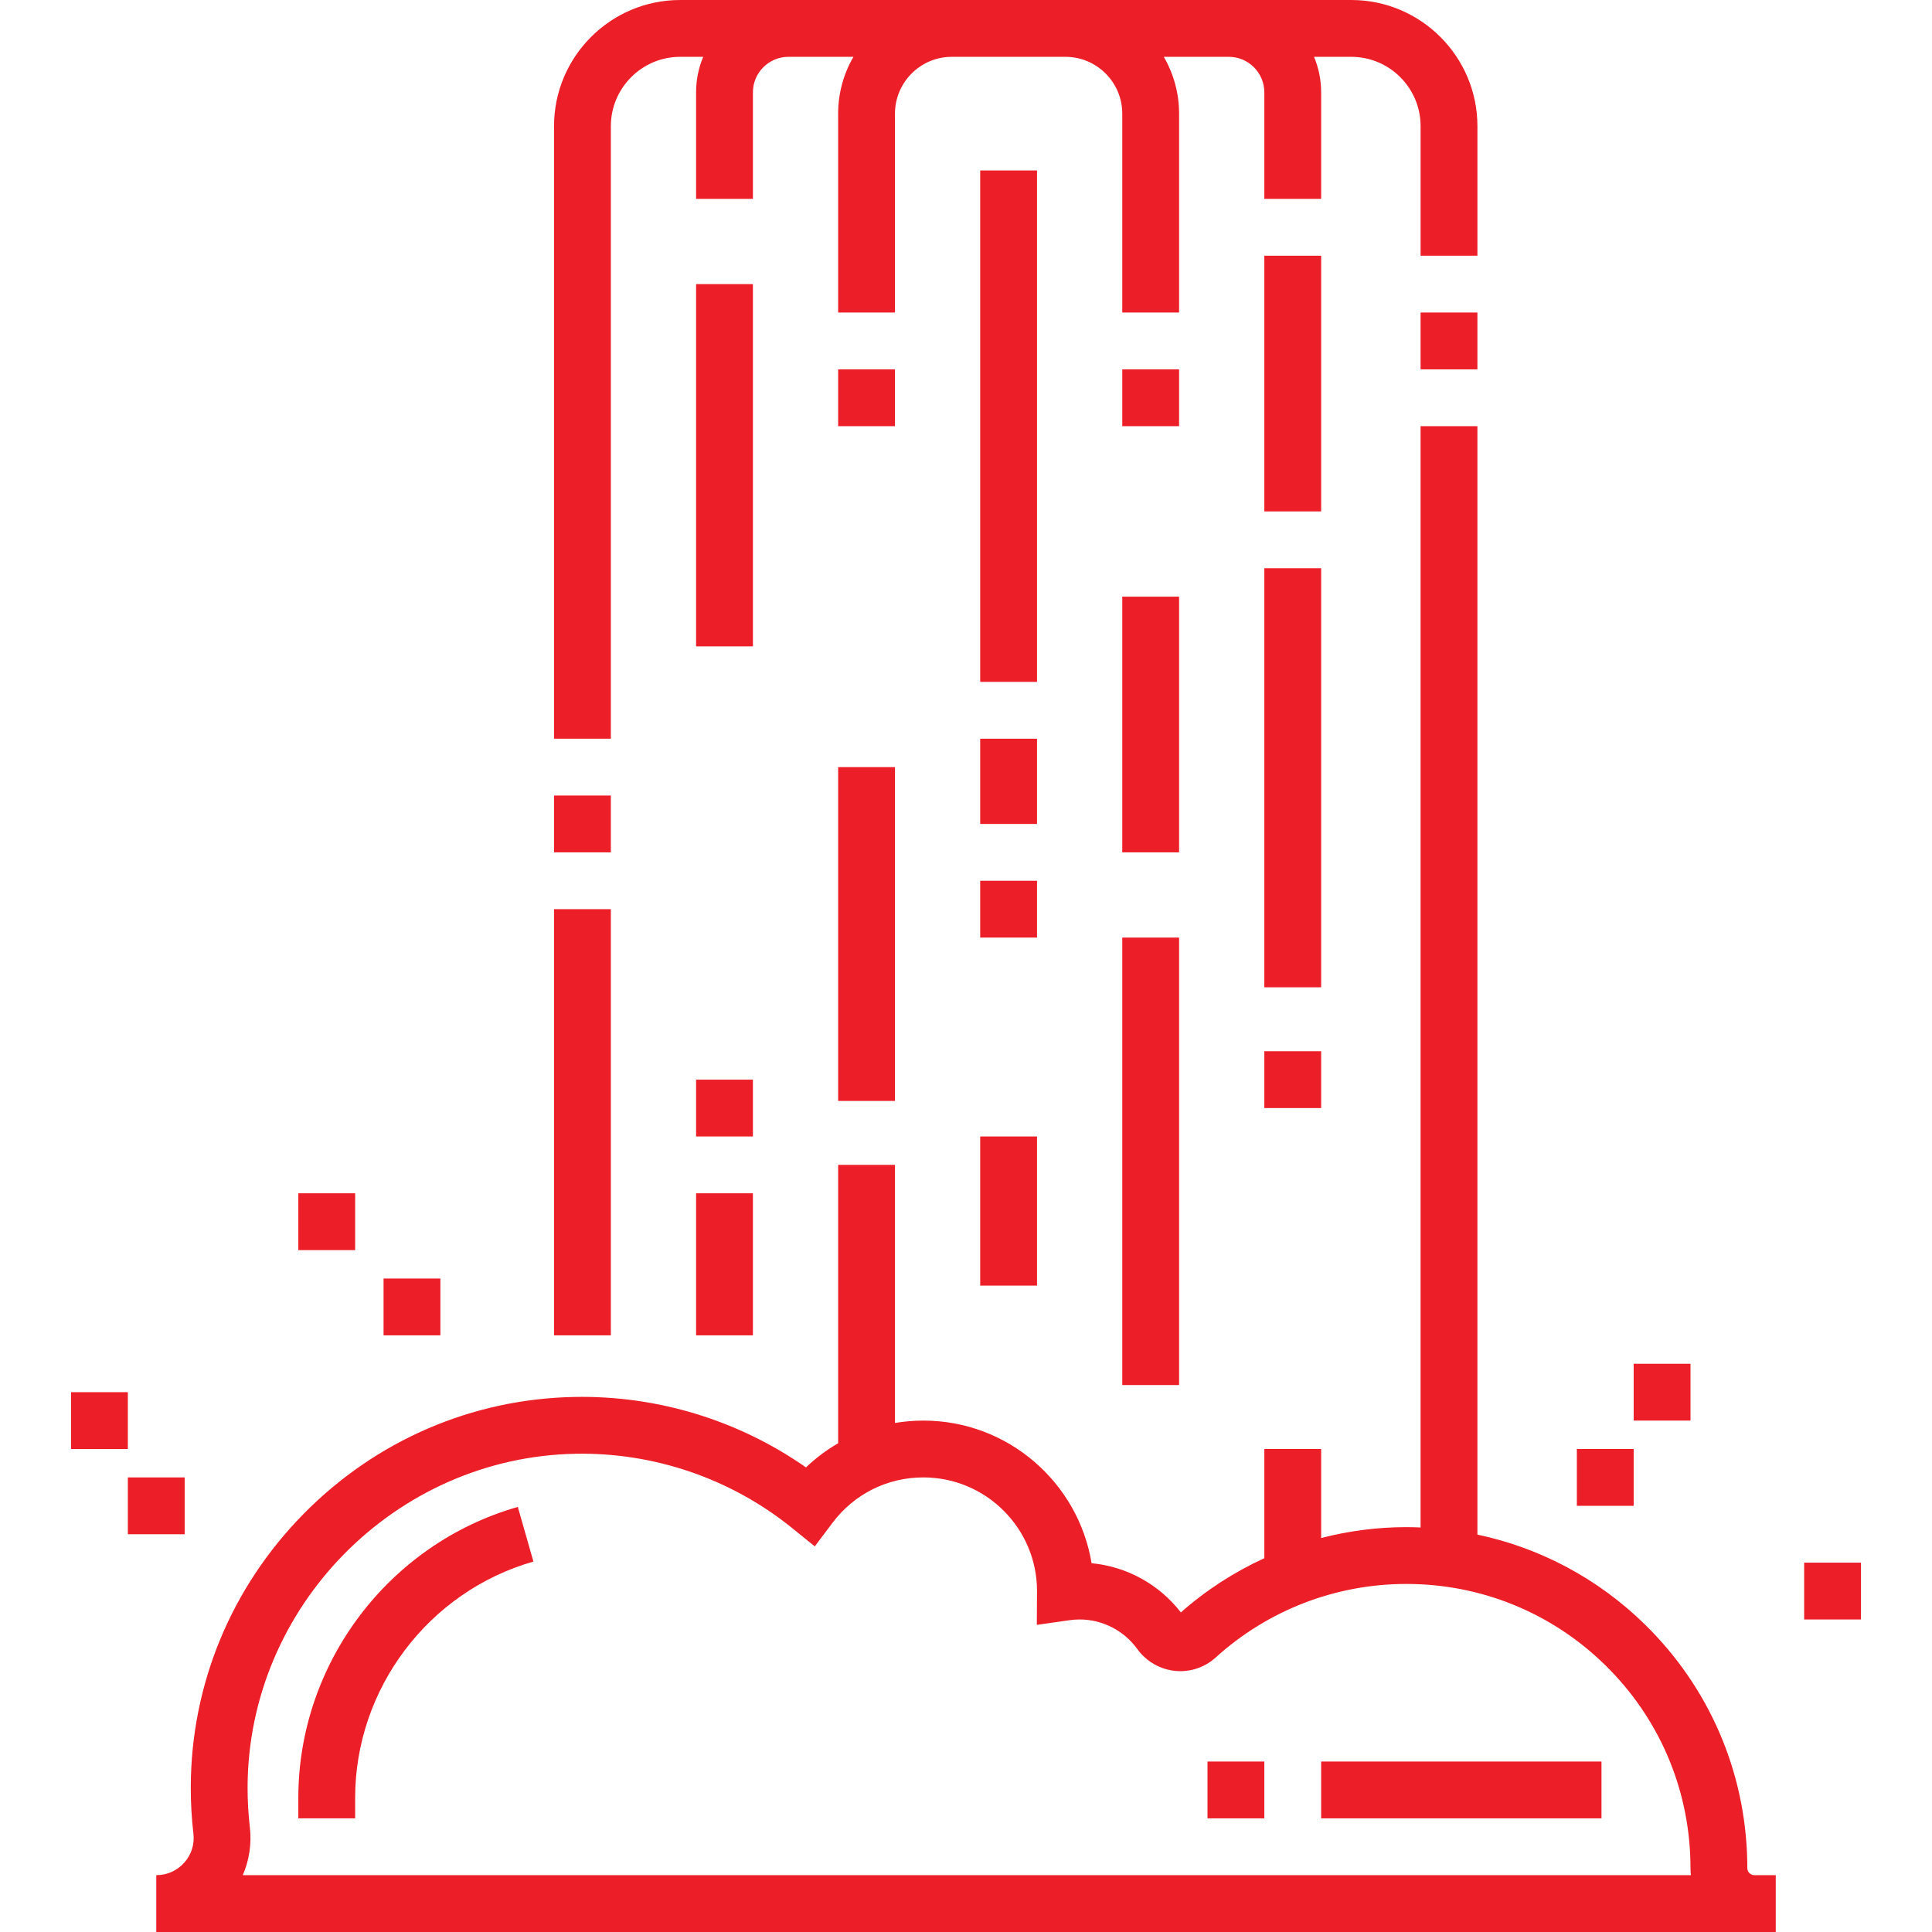 <svg width="170" height="170" viewBox="0 0 170 170" fill="none" xmlns="http://www.w3.org/2000/svg">
<g clip-path="url(#clip0_6_613)">
<path d="M53.75 80H48.75V117.5H53.75V80Z" fill="#EC1F28"/>
<path d="M53.75 70H48.75V75H53.75V70Z" fill="#EC1F28"/>
<path d="M130 27.5H125V32.5H130V27.5Z" fill="#EC1F28"/>
<path d="M118.899 0H59.851C53.73 0 48.75 4.98 48.75 11.101V65H53.75V11.101C53.75 7.737 56.487 5 59.851 5H61.876C61.473 5.963 61.25 7.018 61.25 8.125V17.5H66.25V8.125C66.25 6.402 67.652 5 69.375 5H75.095C74.242 6.472 73.75 8.179 73.75 10V27.5H78.75V10C78.75 7.243 80.993 5 83.75 5H93.75C96.507 5 98.75 7.243 98.75 10V27.5H103.75V10C103.75 8.18 103.258 6.472 102.405 5H108.125C109.848 5 111.25 6.402 111.25 8.125V17.5H116.25V8.125C116.25 7.018 116.027 5.963 115.624 5H118.899C122.264 5 125.001 7.737 125.001 11.101V22.5H130.001V11.101C130 4.98 125.02 0 118.899 0Z" fill="#EC1F28"/>
<path d="M91.25 15H86.25V60H91.25V15Z" fill="#EC1F28"/>
<path d="M91.25 65H86.25V72.5H91.25V65Z" fill="#EC1F28"/>
<path d="M91.25 77.5H86.25V82.5H91.25V77.5Z" fill="#EC1F28"/>
<path d="M103.75 32.5H98.75V37.5H103.75V32.5Z" fill="#EC1F28"/>
<path d="M103.75 52.5H98.75V75H103.75V52.5Z" fill="#EC1F28"/>
<path d="M116.25 22.5H111.25V45H116.25V22.5Z" fill="#EC1F28"/>
<path d="M78.75 32.5H73.75V37.5H78.75V32.5Z" fill="#EC1F28"/>
<path d="M66.25 25H61.25V56.873H66.25V25Z" fill="#EC1F28"/>
<path d="M78.75 67.5H73.75V96.873H78.75V67.5Z" fill="#EC1F28"/>
<path d="M66.25 105H61.25V117.5H66.25V105Z" fill="#EC1F28"/>
<path d="M66.25 95H61.25V100H66.25V95Z" fill="#EC1F28"/>
<path d="M91.25 100H86.25V113.123H91.25V100Z" fill="#EC1F28"/>
<path d="M116.25 50H111.25V86.873H116.25V50Z" fill="#EC1F28"/>
<path d="M116.25 92.5H111.25V97.5H116.25V92.5Z" fill="#EC1F28"/>
<path d="M103.75 82.5H98.75V121.873H103.75V82.5Z" fill="#EC1F28"/>
<path d="M45.563 132.596C34.192 135.845 26.25 146.374 26.25 158.2V160H31.25V158.2C31.25 148.595 37.701 140.043 46.937 137.404L45.563 132.596Z" fill="#EC1F28"/>
<path d="M111.25 155H106.25V160H111.25V155Z" fill="#EC1F28"/>
<path d="M140.917 155H116.25V160H140.917V155Z" fill="#EC1F28"/>
<path d="M154.375 165C154.03 165 153.75 164.72 153.75 164.375C153.75 164.147 153.748 163.92 153.742 163.694C153.567 155.824 150.369 148.453 144.738 142.939C140.617 138.903 135.524 136.199 130 135.032V37.5H125V134.405C124.584 134.388 124.168 134.375 123.75 134.375C121.195 134.375 118.679 134.706 116.25 135.332V127.5H111.25V137.108C108.605 138.322 106.127 139.918 103.906 141.879C101.998 139.408 99.137 137.841 96.05 137.549C94.877 130.44 88.687 125 81.25 125C80.402 125 79.568 125.073 78.751 125.209V102.5H73.75V126.995C72.733 127.583 71.783 128.294 70.919 129.119C64.981 124.969 57.84 122.777 50.535 122.92C41.533 123.092 33.069 126.75 26.704 133.22C20.339 139.688 16.817 148.21 16.787 157.215C16.782 158.597 16.86 159.991 17.02 161.357C17.128 162.289 16.843 163.19 16.216 163.894C15.581 164.607 14.705 165 13.751 165V170H156.251V165H154.375ZM21.363 165C21.932 163.684 22.154 162.228 21.985 160.778C21.849 159.609 21.782 158.416 21.786 157.232C21.839 141.371 34.779 128.221 50.63 127.919C57.545 127.787 64.314 130.103 69.681 134.44L71.695 136.068L73.25 133.999C75.161 131.457 78.077 130 81.25 130C86.754 130 91.234 134.471 91.25 139.972C91.249 140.007 91.248 140.042 91.248 140.077L91.232 142.976L94.102 142.565C94.405 142.521 94.707 142.5 95 142.5C97.001 142.5 98.896 143.47 100.07 145.097C100.853 146.182 102.06 146.884 103.383 147.023C104.688 147.161 105.993 146.732 106.966 145.85C111.57 141.674 117.531 139.374 123.75 139.374C130.329 139.374 136.54 141.909 141.24 146.511C145.932 151.106 148.598 157.248 148.743 163.807C148.748 163.996 148.75 164.185 148.75 164.375C148.75 164.586 148.761 164.795 148.784 165H21.363Z" fill="#EC1F28"/>
<path d="M143.75 127.5H138.75V132.5H143.75V127.5Z" fill="#EC1F28"/>
<path d="M148.75 120H143.75V125H148.75V120Z" fill="#EC1F28"/>
<path d="M163.75 137.5H158.75V142.5H163.75V137.5Z" fill="#EC1F28"/>
<path d="M38.75 112.5H33.75V117.5H38.75V112.5Z" fill="#EC1F28"/>
<path d="M31.25 105H26.25V110H31.25V105Z" fill="#EC1F28"/>
<path d="M11.25 122.5H6.25V127.5H11.25V122.5Z" fill="#EC1F28"/>
<path d="M16.25 130H11.25V135H16.25V130Z" fill="#EC1F28"/>
</g>
<defs>
<clipPath id="clip0_6_613">
<rect width="170" height="170" fill="white"/>
</clipPath>
</defs>
</svg>
